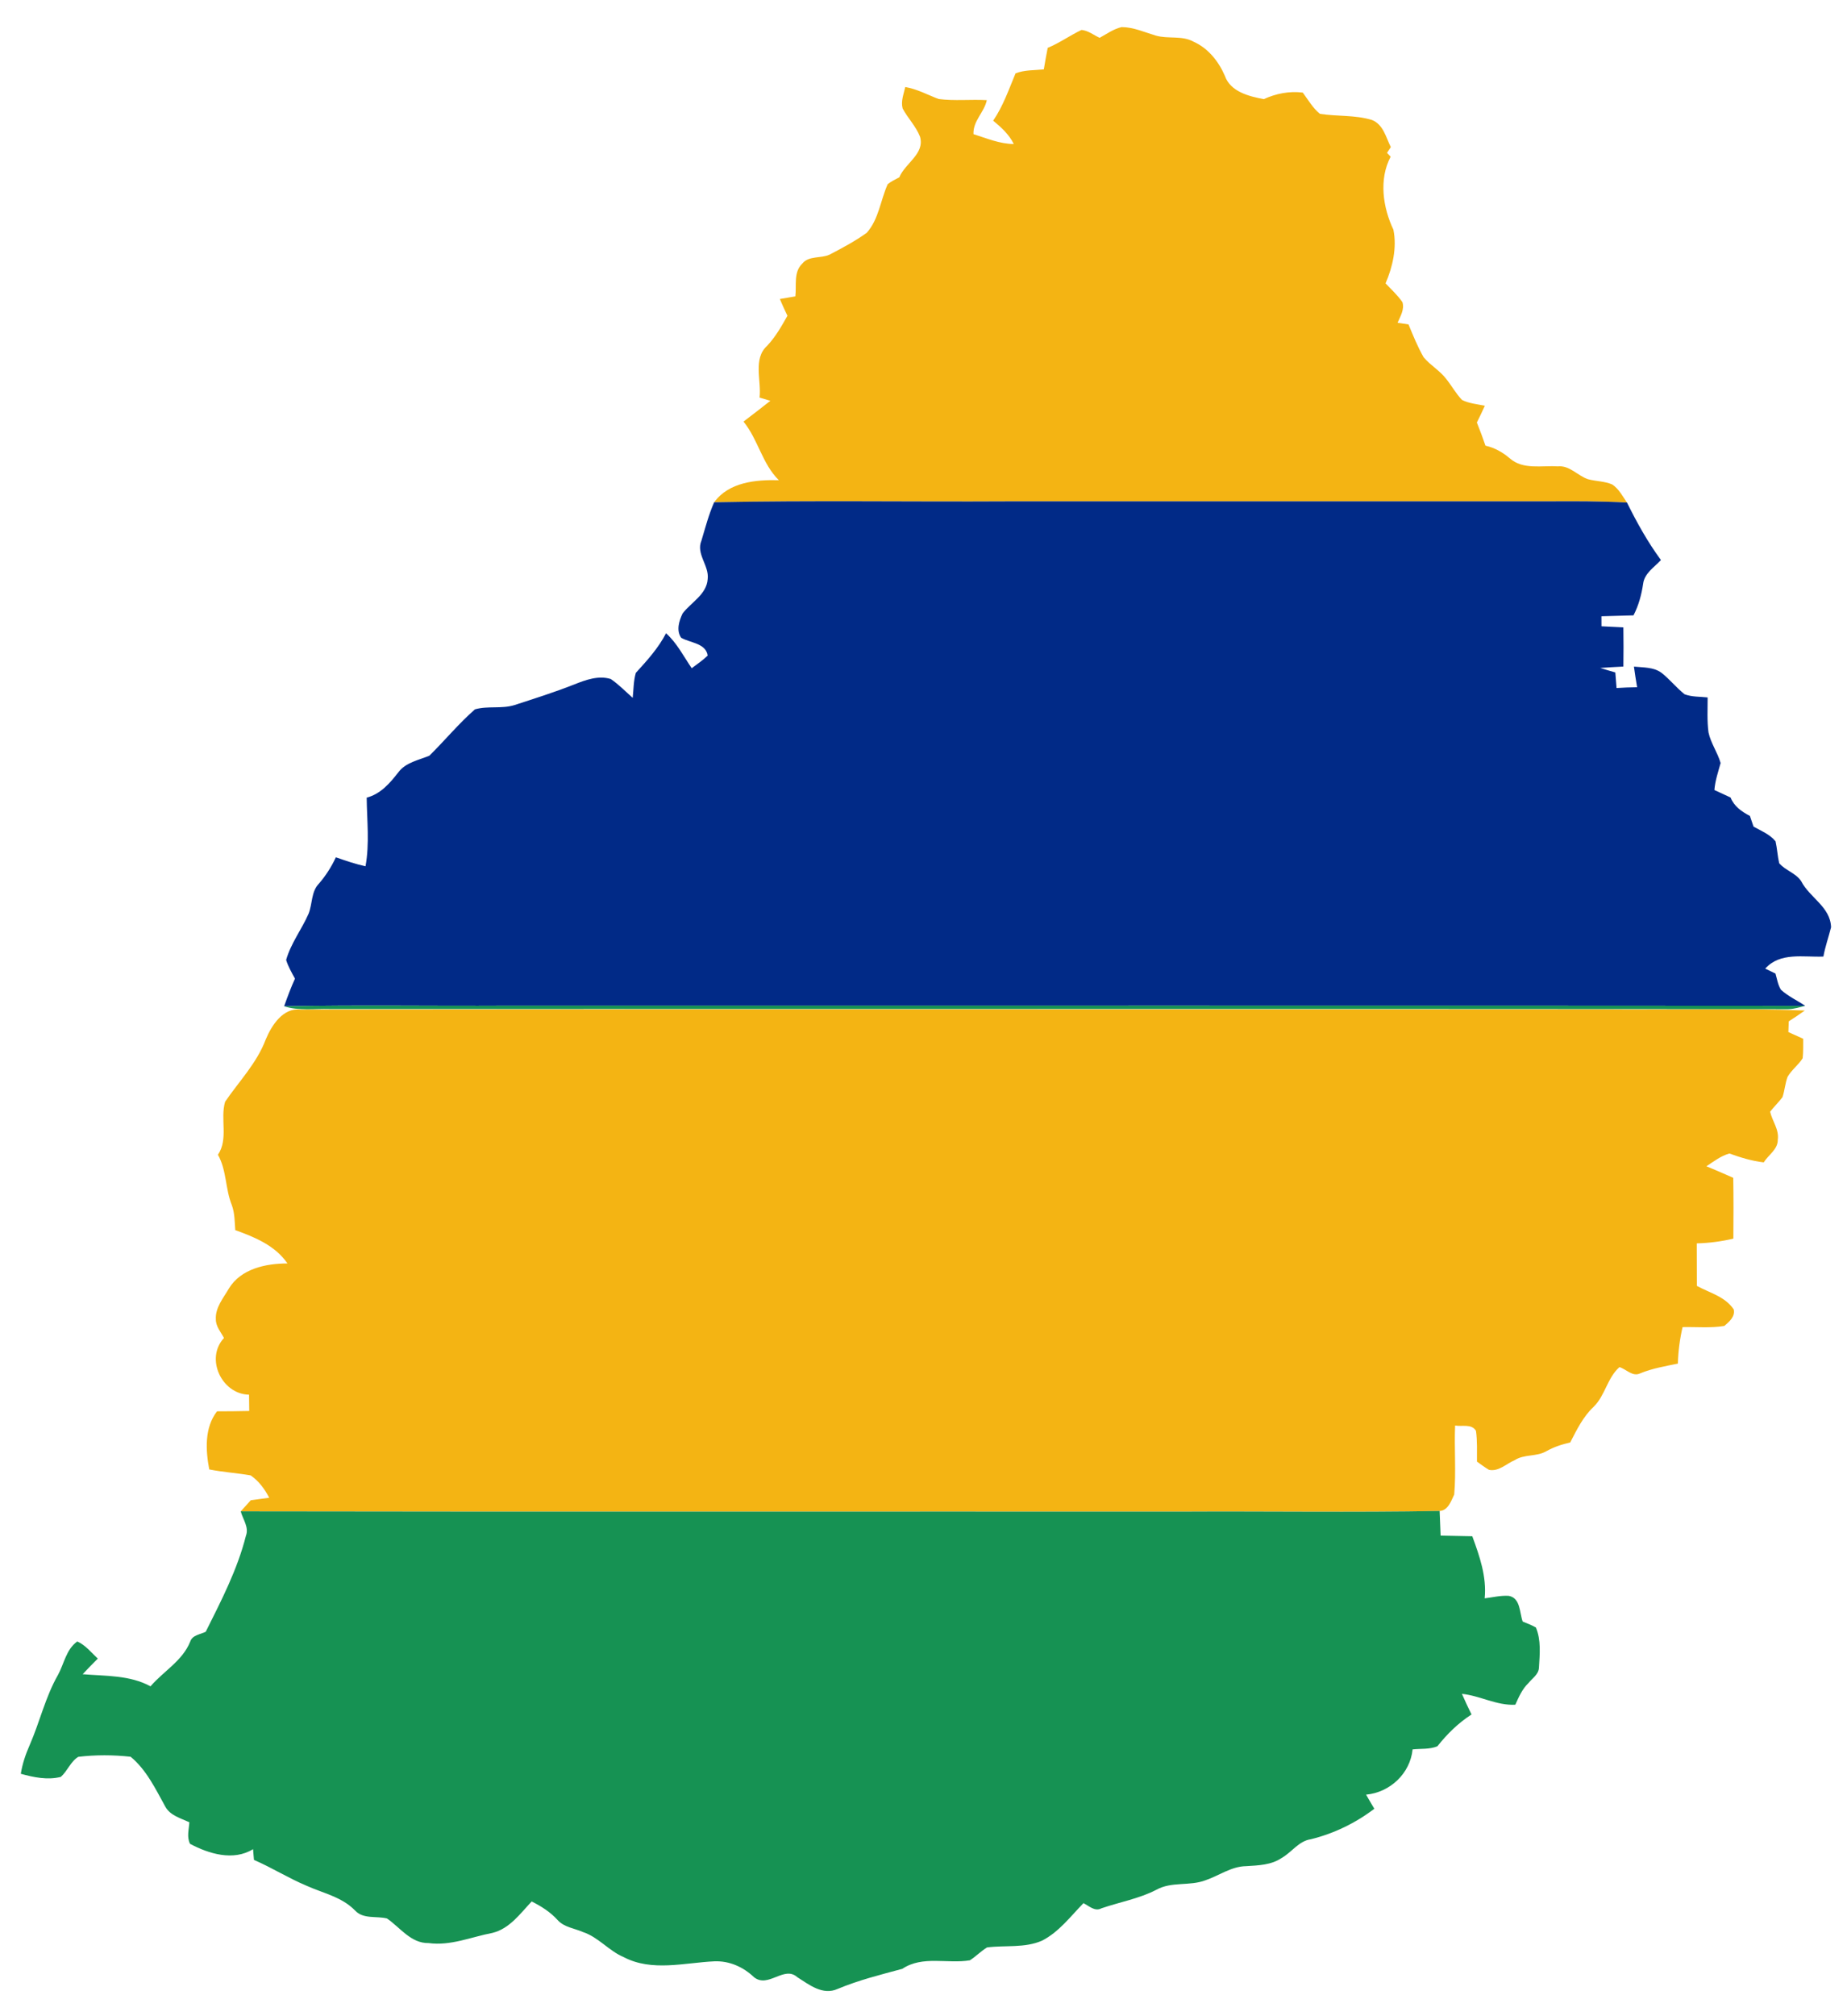 <?xml version="1.0" encoding="UTF-8" ?>
<!DOCTYPE svg PUBLIC "-//W3C//DTD SVG 1.1//EN" "http://www.w3.org/Graphics/SVG/1.1/DTD/svg11.dtd">
<svg width="504pt" height="550pt" viewBox="0 0 504 550" version="1.1" xmlns="http://www.w3.org/2000/svg">
<g id="#f4b413ff">
<path fill="#f4b413" opacity="1.00" d=" M 300.06 10.32 C 302.01 9.25 303.87 7.89 306.07 7.39 C 309.31 7.41 312.31 8.79 315.36 9.70 C 318.72 10.69 322.50 9.61 325.66 11.36 C 329.66 13.13 332.53 16.74 334.23 20.68 C 335.74 25.03 340.85 26.30 344.86 27.04 C 348.21 25.52 351.80 24.80 355.50 25.26 C 356.96 27.24 358.23 29.47 360.16 31.05 C 364.85 31.80 369.73 31.32 374.34 32.72 C 377.48 33.95 378.16 37.42 379.52 40.13 C 379.17 40.65 378.83 41.17 378.48 41.70 C 378.73 41.96 379.23 42.49 379.47 42.75 C 376.22 48.89 377.34 56.59 380.23 62.67 C 381.21 67.53 380.04 72.80 378.08 77.30 C 379.67 78.96 381.37 80.54 382.69 82.43 C 383.30 84.42 382.11 86.30 381.36 88.06 C 382.35 88.21 383.35 88.35 384.35 88.50 C 385.60 91.54 386.84 94.61 388.48 97.47 C 390.30 99.65 392.87 101.07 394.60 103.33 C 396.12 105.21 397.27 107.36 398.95 109.11 C 400.88 110.08 403.08 110.24 405.18 110.69 C 404.48 112.23 403.75 113.75 403.00 115.26 C 403.83 117.35 404.63 119.45 405.35 121.58 C 407.85 122.13 410.07 123.40 412.01 125.06 C 415.62 128.21 420.69 126.95 425.05 127.23 C 428.31 126.88 430.46 129.77 433.33 130.73 C 435.49 131.31 437.82 131.26 439.91 132.15 C 441.72 133.33 442.76 135.35 443.96 137.10 C 436.65 136.69 429.32 136.73 422.00 136.77 C 373.00 136.78 324.00 136.77 275.00 136.77 C 248.29 136.92 221.58 136.47 194.87 137.02 C 198.91 131.50 206.24 130.84 212.53 131.00 C 207.95 126.49 206.88 119.90 202.88 115.01 C 205.34 113.14 207.79 111.26 210.21 109.34 C 209.47 109.12 208.00 108.68 207.26 108.46 C 207.81 103.81 205.40 97.90 209.33 94.33 C 211.61 91.92 213.25 89.02 214.87 86.14 C 214.15 84.64 213.45 83.12 212.80 81.57 C 214.21 81.33 215.62 81.09 217.03 80.85 C 217.39 77.87 216.49 74.22 218.92 71.92 C 220.68 69.68 224.02 70.57 226.40 69.45 C 229.86 67.64 233.34 65.79 236.51 63.51 C 239.81 59.81 240.26 54.62 242.23 50.25 C 243.18 49.47 244.32 48.96 245.40 48.37 C 246.99 44.50 252.41 41.97 251.05 37.29 C 249.95 34.46 247.73 32.26 246.31 29.60 C 245.77 27.63 246.60 25.65 247.02 23.74 C 250.24 24.28 253.11 25.87 256.13 27.01 C 260.48 27.58 264.90 27.07 269.28 27.32 C 268.57 30.67 265.46 33.00 265.64 36.60 C 269.24 37.73 272.79 39.26 276.64 39.29 C 275.36 36.69 273.21 34.73 271.01 32.92 C 273.72 28.96 275.28 24.41 277.11 20.02 C 279.55 19.04 282.25 19.20 284.83 18.93 C 285.16 16.97 285.50 15.01 285.89 13.06 C 289.12 11.73 291.96 9.66 295.11 8.17 C 296.94 8.33 298.44 9.57 300.06 10.32 Z" />
<path fill="#f4b413" opacity="1.00" d=" M 72.51 283.57 C 74.11 279.74 77.22 274.84 81.97 275.42 C 200.31 275.27 318.66 275.40 437.00 275.36 C 455.49 275.56 474.01 274.95 492.49 275.67 C 491.06 276.70 489.59 277.67 488.11 278.62 C 488.07 279.59 488.03 280.57 488.00 281.55 C 489.34 282.16 490.69 282.77 492.05 283.38 C 492.03 285.15 492.10 286.93 491.90 288.70 C 490.72 290.54 488.89 291.86 487.79 293.75 C 487.11 295.54 487.01 297.50 486.39 299.31 C 485.35 300.70 484.09 301.90 483.02 303.27 C 483.61 305.86 485.52 308.14 485.11 310.94 C 485.15 313.57 482.54 315.05 481.28 317.10 C 478.05 316.72 474.95 315.77 471.91 314.68 C 469.59 315.31 467.62 316.86 465.63 318.17 C 468.10 319.15 470.52 320.25 472.96 321.31 C 473.06 326.84 473.03 332.37 472.99 337.90 C 469.72 338.67 466.37 339.11 463.01 339.19 C 463.00 343.06 463.01 346.93 463.04 350.80 C 466.52 352.69 470.77 353.72 473.09 357.21 C 473.52 359.20 471.86 360.57 470.53 361.72 C 466.77 362.33 462.93 361.95 459.13 362.03 C 458.38 365.30 457.94 368.63 457.85 371.99 C 454.37 372.71 450.85 373.29 447.55 374.66 C 445.49 375.66 443.78 373.51 441.91 372.95 C 438.57 375.89 438.01 380.74 434.83 383.81 C 431.97 386.49 430.24 390.08 428.47 393.51 C 426.18 394.01 423.96 394.76 421.92 395.91 C 419.28 397.44 415.93 396.65 413.35 398.32 C 411.05 399.28 408.97 401.53 406.30 400.97 C 405.14 400.30 404.11 399.48 403.03 398.73 C 403.00 395.92 403.16 393.10 402.75 390.33 C 401.57 388.33 398.96 389.24 397.06 388.88 C 396.80 395.15 397.36 401.45 396.82 407.70 C 395.99 409.45 395.13 412.09 392.84 412.19 C 369.23 412.62 345.61 412.24 322.00 412.37 C 236.56 412.32 151.13 412.45 65.69 412.30 C 66.61 411.29 67.53 410.29 68.43 409.27 C 70.11 409.05 71.78 408.82 73.46 408.58 C 72.23 406.22 70.61 404.00 68.40 402.49 C 64.65 401.83 60.84 401.61 57.10 400.86 C 56.10 395.60 55.77 389.47 59.22 385.01 C 62.15 385.01 65.08 384.98 68.01 384.91 C 67.99 383.42 67.97 381.95 67.96 380.47 C 60.50 380.34 55.91 370.61 61.12 365.00 C 60.25 363.37 58.88 361.85 58.90 359.91 C 58.71 356.71 60.96 354.10 62.47 351.49 C 65.75 346.10 72.56 344.67 78.44 344.67 C 75.09 339.78 69.56 337.51 64.20 335.58 C 64.03 333.28 64.06 330.91 63.25 328.73 C 61.46 324.30 61.86 319.24 59.47 315.02 C 62.39 310.69 60.03 305.24 61.43 300.55 C 65.24 294.97 70.09 290.01 72.51 283.57 Z" />
</g>
<g id="#012a87ff">
<path fill="#012a87" opacity="1.00" d=" M 194.87 137.02 C 221.58 136.47 248.29 136.92 275.00 136.77 C 324.00 136.77 373.00 136.78 422.00 136.77 C 429.32 136.73 436.65 136.69 443.96 137.10 C 446.66 142.55 449.62 147.88 453.23 152.78 C 451.42 154.74 448.74 156.37 448.37 159.24 C 447.93 162.24 447.14 165.17 445.74 167.87 C 442.82 167.94 439.91 168.02 436.99 168.12 C 436.99 168.80 437.00 170.16 437.00 170.85 C 438.99 170.95 440.98 171.04 442.98 171.15 C 443.03 174.71 443.03 178.27 442.98 181.84 C 440.87 181.95 438.76 182.06 436.66 182.22 C 438.02 182.65 439.39 183.05 440.78 183.44 C 440.89 184.85 441.00 186.27 441.12 187.69 C 442.99 187.58 444.86 187.49 446.73 187.48 C 446.40 185.61 446.12 183.73 445.86 181.85 C 448.39 182.12 451.23 181.95 453.39 183.55 C 455.64 185.32 457.43 187.60 459.67 189.39 C 461.66 190.16 463.87 190.02 465.97 190.26 C 465.98 193.45 465.78 196.65 466.21 199.82 C 466.84 202.76 468.69 205.27 469.51 208.16 C 468.84 210.59 468.01 212.99 467.82 215.52 C 469.29 216.18 470.76 216.86 472.23 217.56 C 473.18 219.97 475.28 221.43 477.50 222.58 C 477.82 223.55 478.16 224.53 478.50 225.50 C 480.59 226.67 482.95 227.60 484.50 229.51 C 484.95 231.48 485.04 233.51 485.49 235.48 C 487.19 237.47 490.04 238.17 491.50 240.39 C 493.81 244.90 499.47 247.37 499.65 252.96 C 498.99 255.63 498.04 258.23 497.56 260.95 C 492.14 261.18 485.76 259.67 481.69 264.24 C 482.39 264.58 483.78 265.25 484.48 265.59 C 484.92 267.06 485.13 268.66 485.97 270.00 C 487.94 271.79 490.39 272.91 492.60 274.39 C 374.40 274.29 256.20 274.38 138.00 274.35 C 117.84 274.46 97.68 274.12 77.53 274.52 C 78.43 271.97 79.37 269.43 80.49 266.98 C 79.59 265.32 78.64 263.68 78.08 261.88 C 79.35 257.36 82.32 253.56 84.19 249.29 C 85.29 246.59 84.87 243.27 87.02 241.06 C 88.90 238.89 90.44 236.47 91.65 233.87 C 94.31 234.80 96.98 235.72 99.74 236.32 C 100.87 230.11 100.13 223.85 100.06 217.60 C 103.86 216.60 106.40 213.65 108.71 210.67 C 110.76 207.96 114.21 207.38 117.16 206.16 C 121.37 202.01 125.15 197.41 129.60 193.51 C 133.10 192.50 136.89 193.44 140.40 192.34 C 145.89 190.55 151.41 188.82 156.79 186.68 C 159.88 185.46 163.32 184.20 166.65 185.23 C 168.84 186.71 170.67 188.63 172.65 190.37 C 172.89 188.10 172.86 185.77 173.50 183.56 C 176.56 180.21 179.64 176.82 181.75 172.75 C 184.72 175.43 186.53 179.03 188.75 182.29 C 190.23 181.18 191.78 180.14 193.11 178.84 C 192.61 175.43 188.31 175.40 185.87 173.98 C 184.48 171.96 185.31 169.35 186.27 167.34 C 188.60 164.30 192.84 162.16 193.11 157.96 C 193.56 154.28 189.86 151.13 191.41 147.47 C 192.46 143.96 193.39 140.39 194.87 137.02 Z" />
</g>
<g id="#169253ff">
<path fill="#169253" opacity="1.00" d=" M 77.53 274.52 C 97.68 274.12 117.84 274.46 138.00 274.35 C 256.20 274.38 374.40 274.29 492.60 274.39 C 491.08 274.78 489.57 275.26 488.01 275.30 C 355.34 275.20 222.67 275.29 90.00 275.26 C 85.85 275.13 81.57 275.80 77.53 274.52 Z" />
<path fill="#169253" opacity="1.00" d=" M 65.69 412.30 C 151.13 412.45 236.56 412.32 322.00 412.37 C 345.61 412.24 369.23 412.62 392.84 412.19 C 392.94 414.43 393.03 416.67 393.11 418.92 C 395.99 418.97 398.87 419.02 401.75 419.09 C 403.75 424.54 405.71 430.11 405.13 436.03 C 407.30 435.76 409.48 435.21 411.70 435.35 C 414.93 435.94 414.62 439.91 415.50 442.36 C 416.71 442.87 417.96 443.32 419.11 443.98 C 420.56 447.41 420.16 451.29 419.94 454.92 C 419.88 456.78 418.13 457.81 417.09 459.13 C 415.38 460.75 414.44 462.94 413.49 465.05 C 408.42 465.32 403.90 462.59 398.92 462.08 C 399.77 463.97 400.61 465.85 401.54 467.71 C 397.93 470.03 394.89 473.03 392.23 476.38 C 390.11 477.27 387.70 476.99 385.46 477.24 C 384.81 483.81 379.28 488.98 372.77 489.58 C 373.50 490.87 374.26 492.15 375.02 493.43 C 369.89 497.33 363.98 500.20 357.72 501.74 C 354.39 502.22 352.53 505.26 349.77 506.83 C 346.91 508.80 343.33 508.88 340.00 509.09 C 335.97 509.16 332.63 511.69 328.94 512.94 C 324.62 514.59 319.68 513.22 315.56 515.52 C 310.83 517.97 305.55 518.87 300.55 520.59 C 298.75 521.55 297.16 519.93 295.65 519.18 C 292.12 522.80 288.97 527.04 284.37 529.40 C 279.63 531.49 274.33 530.61 269.34 531.26 C 267.67 532.28 266.31 533.71 264.66 534.77 C 258.53 535.80 251.75 533.40 246.21 537.10 C 240.27 538.70 234.27 540.19 228.57 542.58 C 224.49 544.41 220.80 541.43 217.54 539.36 C 213.95 536.12 209.62 542.50 205.74 539.37 C 202.81 536.58 199.03 534.89 194.94 535.05 C 186.76 535.43 177.89 537.94 170.21 533.91 C 166.12 532.19 163.27 528.42 159.01 527.04 C 156.72 526.03 153.97 525.77 152.20 523.83 C 150.22 521.63 147.71 520.03 145.08 518.72 C 141.94 522.04 139.06 526.15 134.36 527.30 C 128.58 528.40 122.95 530.89 116.95 530.07 C 112.12 530.17 109.20 525.83 105.60 523.36 C 102.69 522.63 99.12 523.61 96.87 521.17 C 93.29 517.47 88.13 516.46 83.61 514.41 C 78.70 512.35 74.18 509.50 69.30 507.38 C 69.21 506.40 69.13 505.42 69.05 504.45 C 63.69 507.77 57.00 505.73 51.86 503.00 C 50.91 501.16 51.56 499.05 51.67 497.11 C 49.33 496.02 46.48 495.30 45.13 492.89 C 42.46 488.06 39.95 482.78 35.64 479.24 C 30.92 478.72 26.09 478.70 21.38 479.26 C 19.29 480.49 18.42 483.13 16.59 484.74 C 12.97 485.65 9.20 484.87 5.68 483.89 C 6.10 481.19 6.98 478.60 8.08 476.10 C 10.85 469.77 12.38 462.93 15.83 456.90 C 17.51 453.83 18.05 449.94 21.09 447.79 C 23.35 448.80 24.91 450.82 26.69 452.47 C 25.29 453.86 23.91 455.27 22.56 456.72 C 28.78 457.25 35.41 456.94 41.07 460.03 C 44.62 455.90 49.81 453.07 51.90 447.84 C 52.50 446.01 54.66 445.89 56.14 445.14 C 60.36 436.69 64.78 428.19 67.10 418.98 C 68.00 416.65 66.28 414.48 65.69 412.30 Z" />
</g>
</svg>

